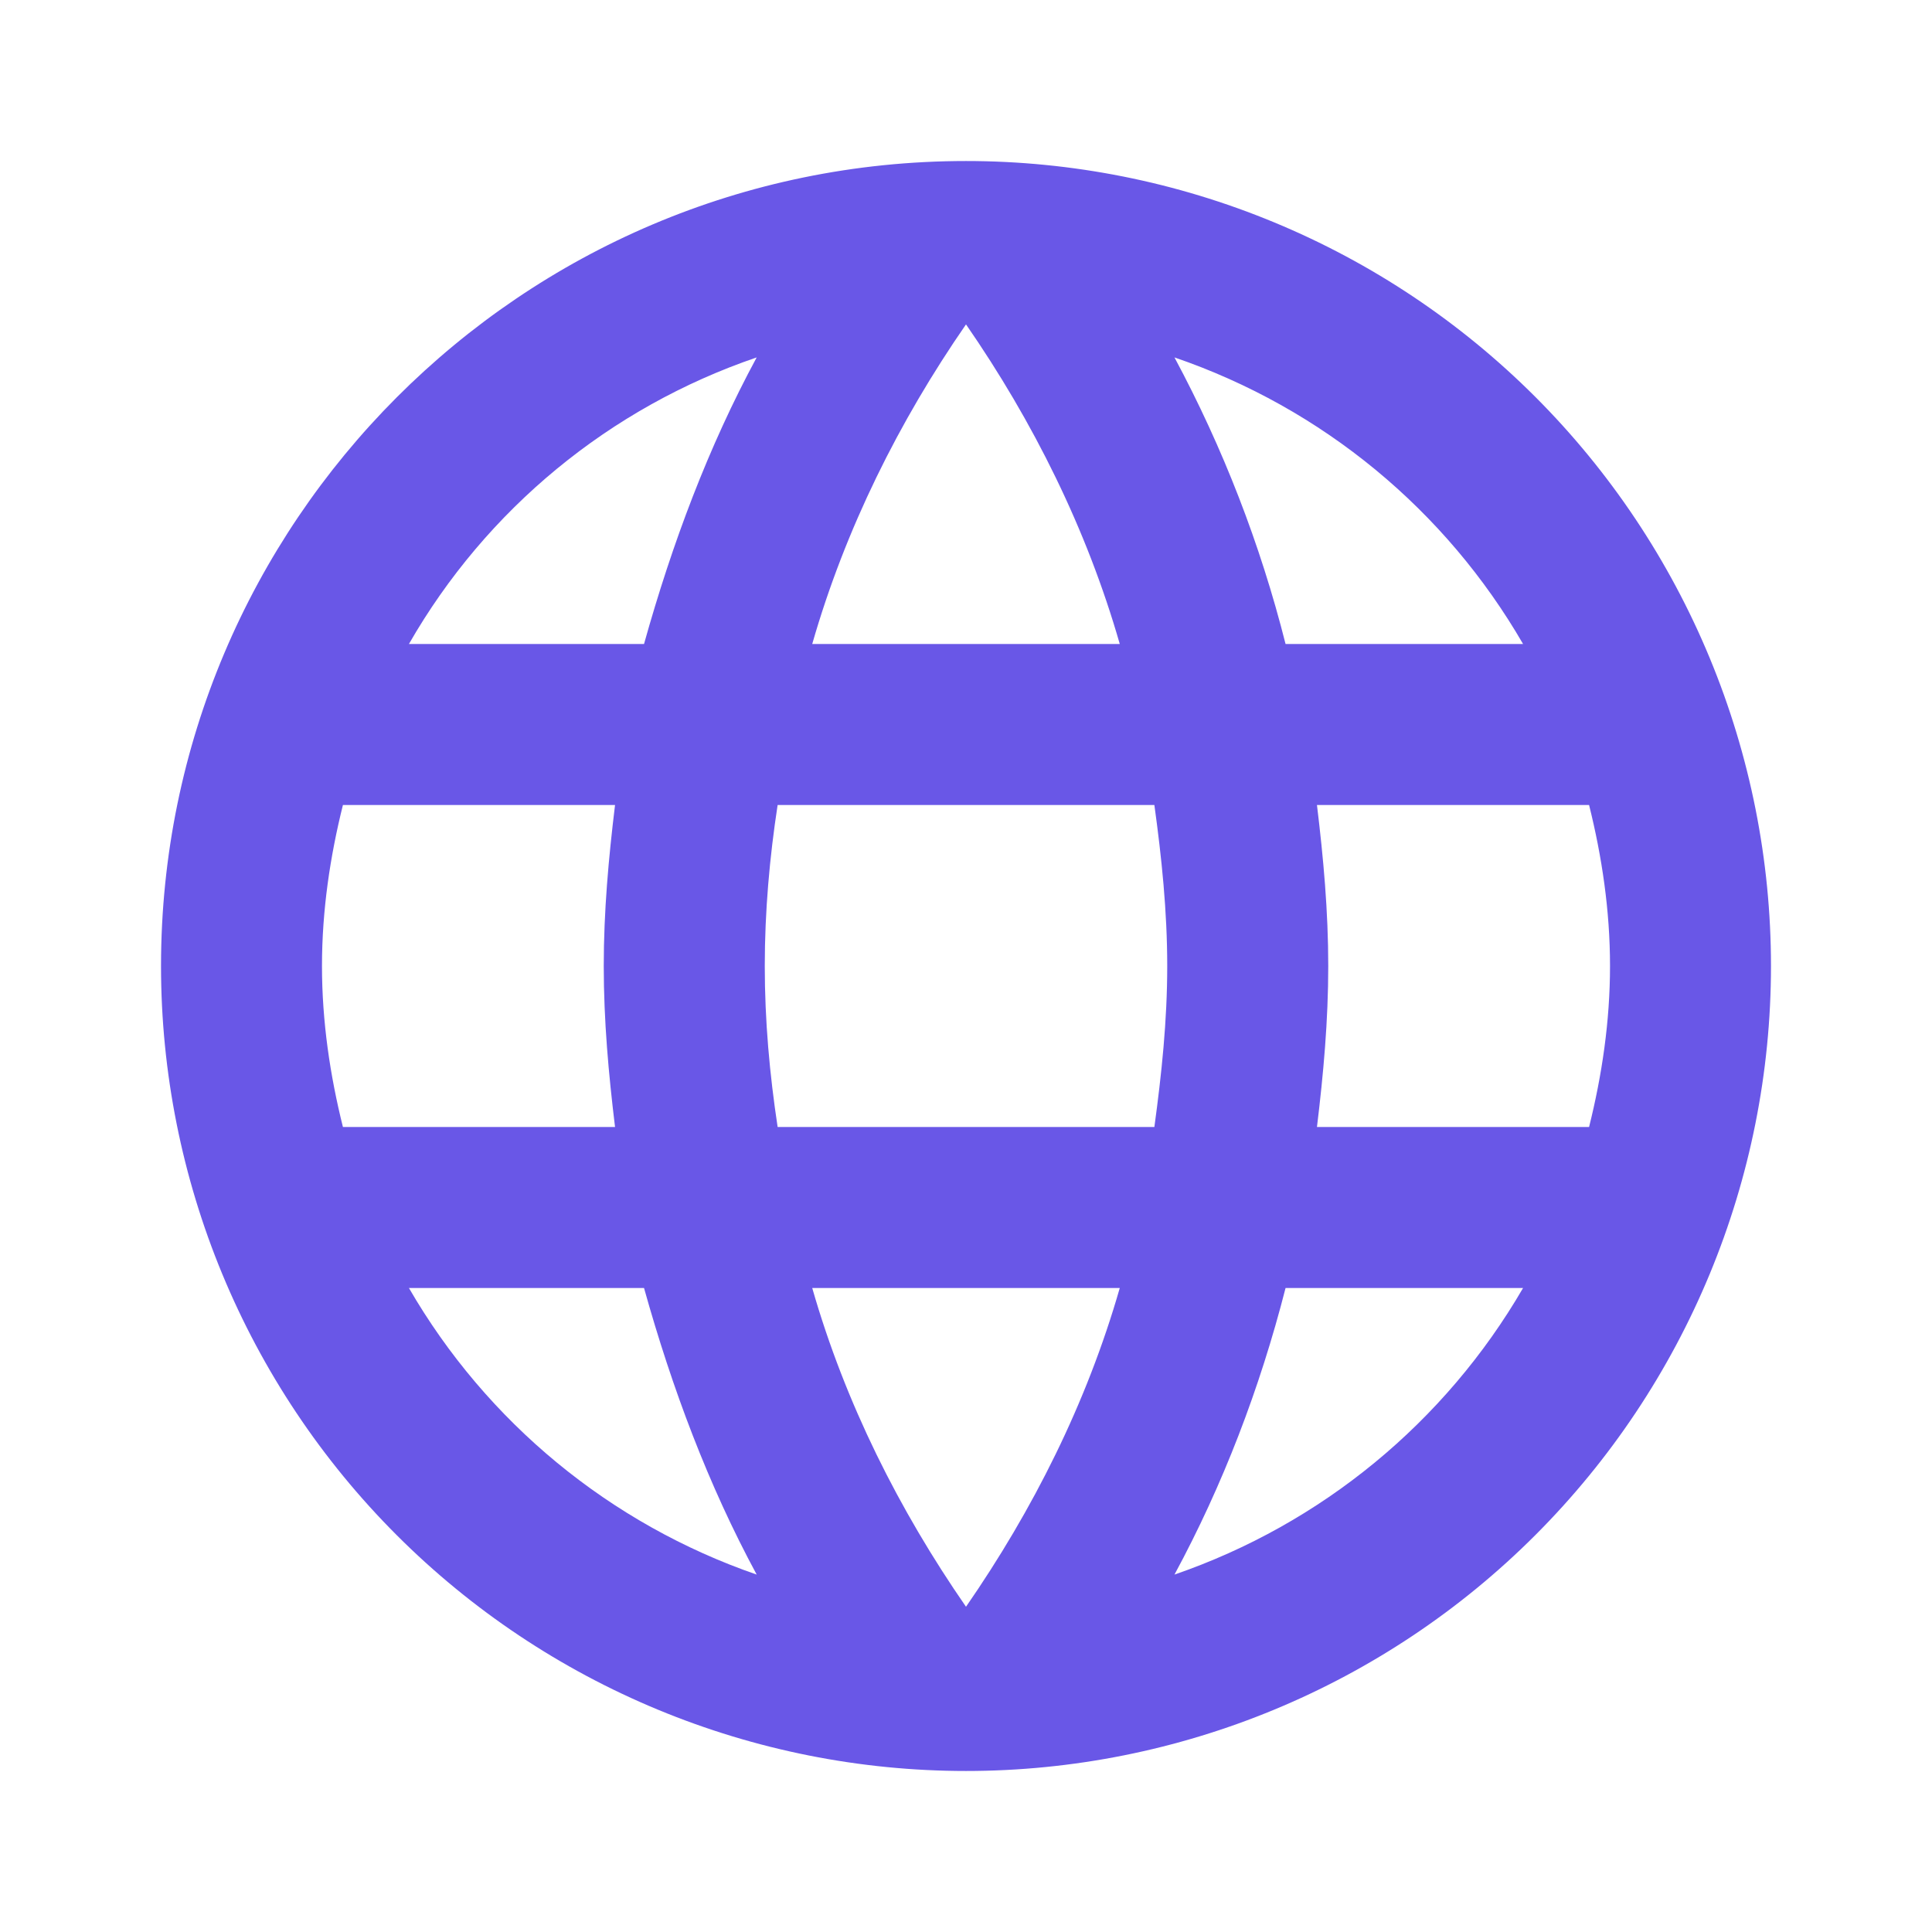 <svg width="32" height="32" viewBox="0 0 32 32" fill="none" xmlns="http://www.w3.org/2000/svg">
<path d="M21.813 18.667C21.92 17.787 22 16.907 22 16C22 15.093 21.92 14.213 21.813 13.333H26.32C26.533 14.187 26.667 15.08 26.667 16C26.667 16.92 26.533 17.813 26.32 18.667M19.453 26.08C20.253 24.6 20.867 23 21.293 21.333H25.227C23.935 23.558 21.885 25.243 19.453 26.08ZM19.12 18.667H12.88C12.747 17.787 12.667 16.907 12.667 16C12.667 15.093 12.747 14.2 12.88 13.333H19.12C19.24 14.2 19.333 15.093 19.333 16C19.333 16.907 19.24 17.787 19.12 18.667ZM16 26.613C14.893 25.013 14 23.24 13.453 21.333H18.547C18 23.24 17.107 25.013 16 26.613ZM10.667 10.667H6.773C8.052 8.436 10.1 6.749 12.533 5.92C11.733 7.4 11.133 9 10.667 10.667ZM6.773 21.333H10.667C11.133 23 11.733 24.6 12.533 26.08C10.105 25.242 8.06 23.557 6.773 21.333ZM5.68 18.667C5.467 17.813 5.333 16.92 5.333 16C5.333 15.08 5.467 14.187 5.68 13.333H10.187C10.08 14.213 10 15.093 10 16C10 16.907 10.08 17.787 10.187 18.667M16 5.373C17.107 6.973 18 8.76 18.547 10.667H13.453C14 8.76 14.893 6.973 16 5.373ZM25.227 10.667H21.293C20.876 9.015 20.258 7.421 19.453 5.92C21.907 6.76 23.947 8.453 25.227 10.667ZM16 2.667C8.627 2.667 2.667 8.667 2.667 16C2.667 19.536 4.071 22.928 6.572 25.428C7.81 26.666 9.28 27.648 10.898 28.318C12.515 28.988 14.249 29.333 16 29.333C19.536 29.333 22.928 27.929 25.428 25.428C27.928 22.928 29.333 19.536 29.333 16C29.333 14.249 28.988 12.515 28.318 10.898C27.648 9.28 26.666 7.81 25.428 6.572C24.19 5.334 22.72 4.352 21.102 3.682C19.485 3.012 17.751 2.667 16 2.667Z" fill="#6957E7"/>
</svg>
